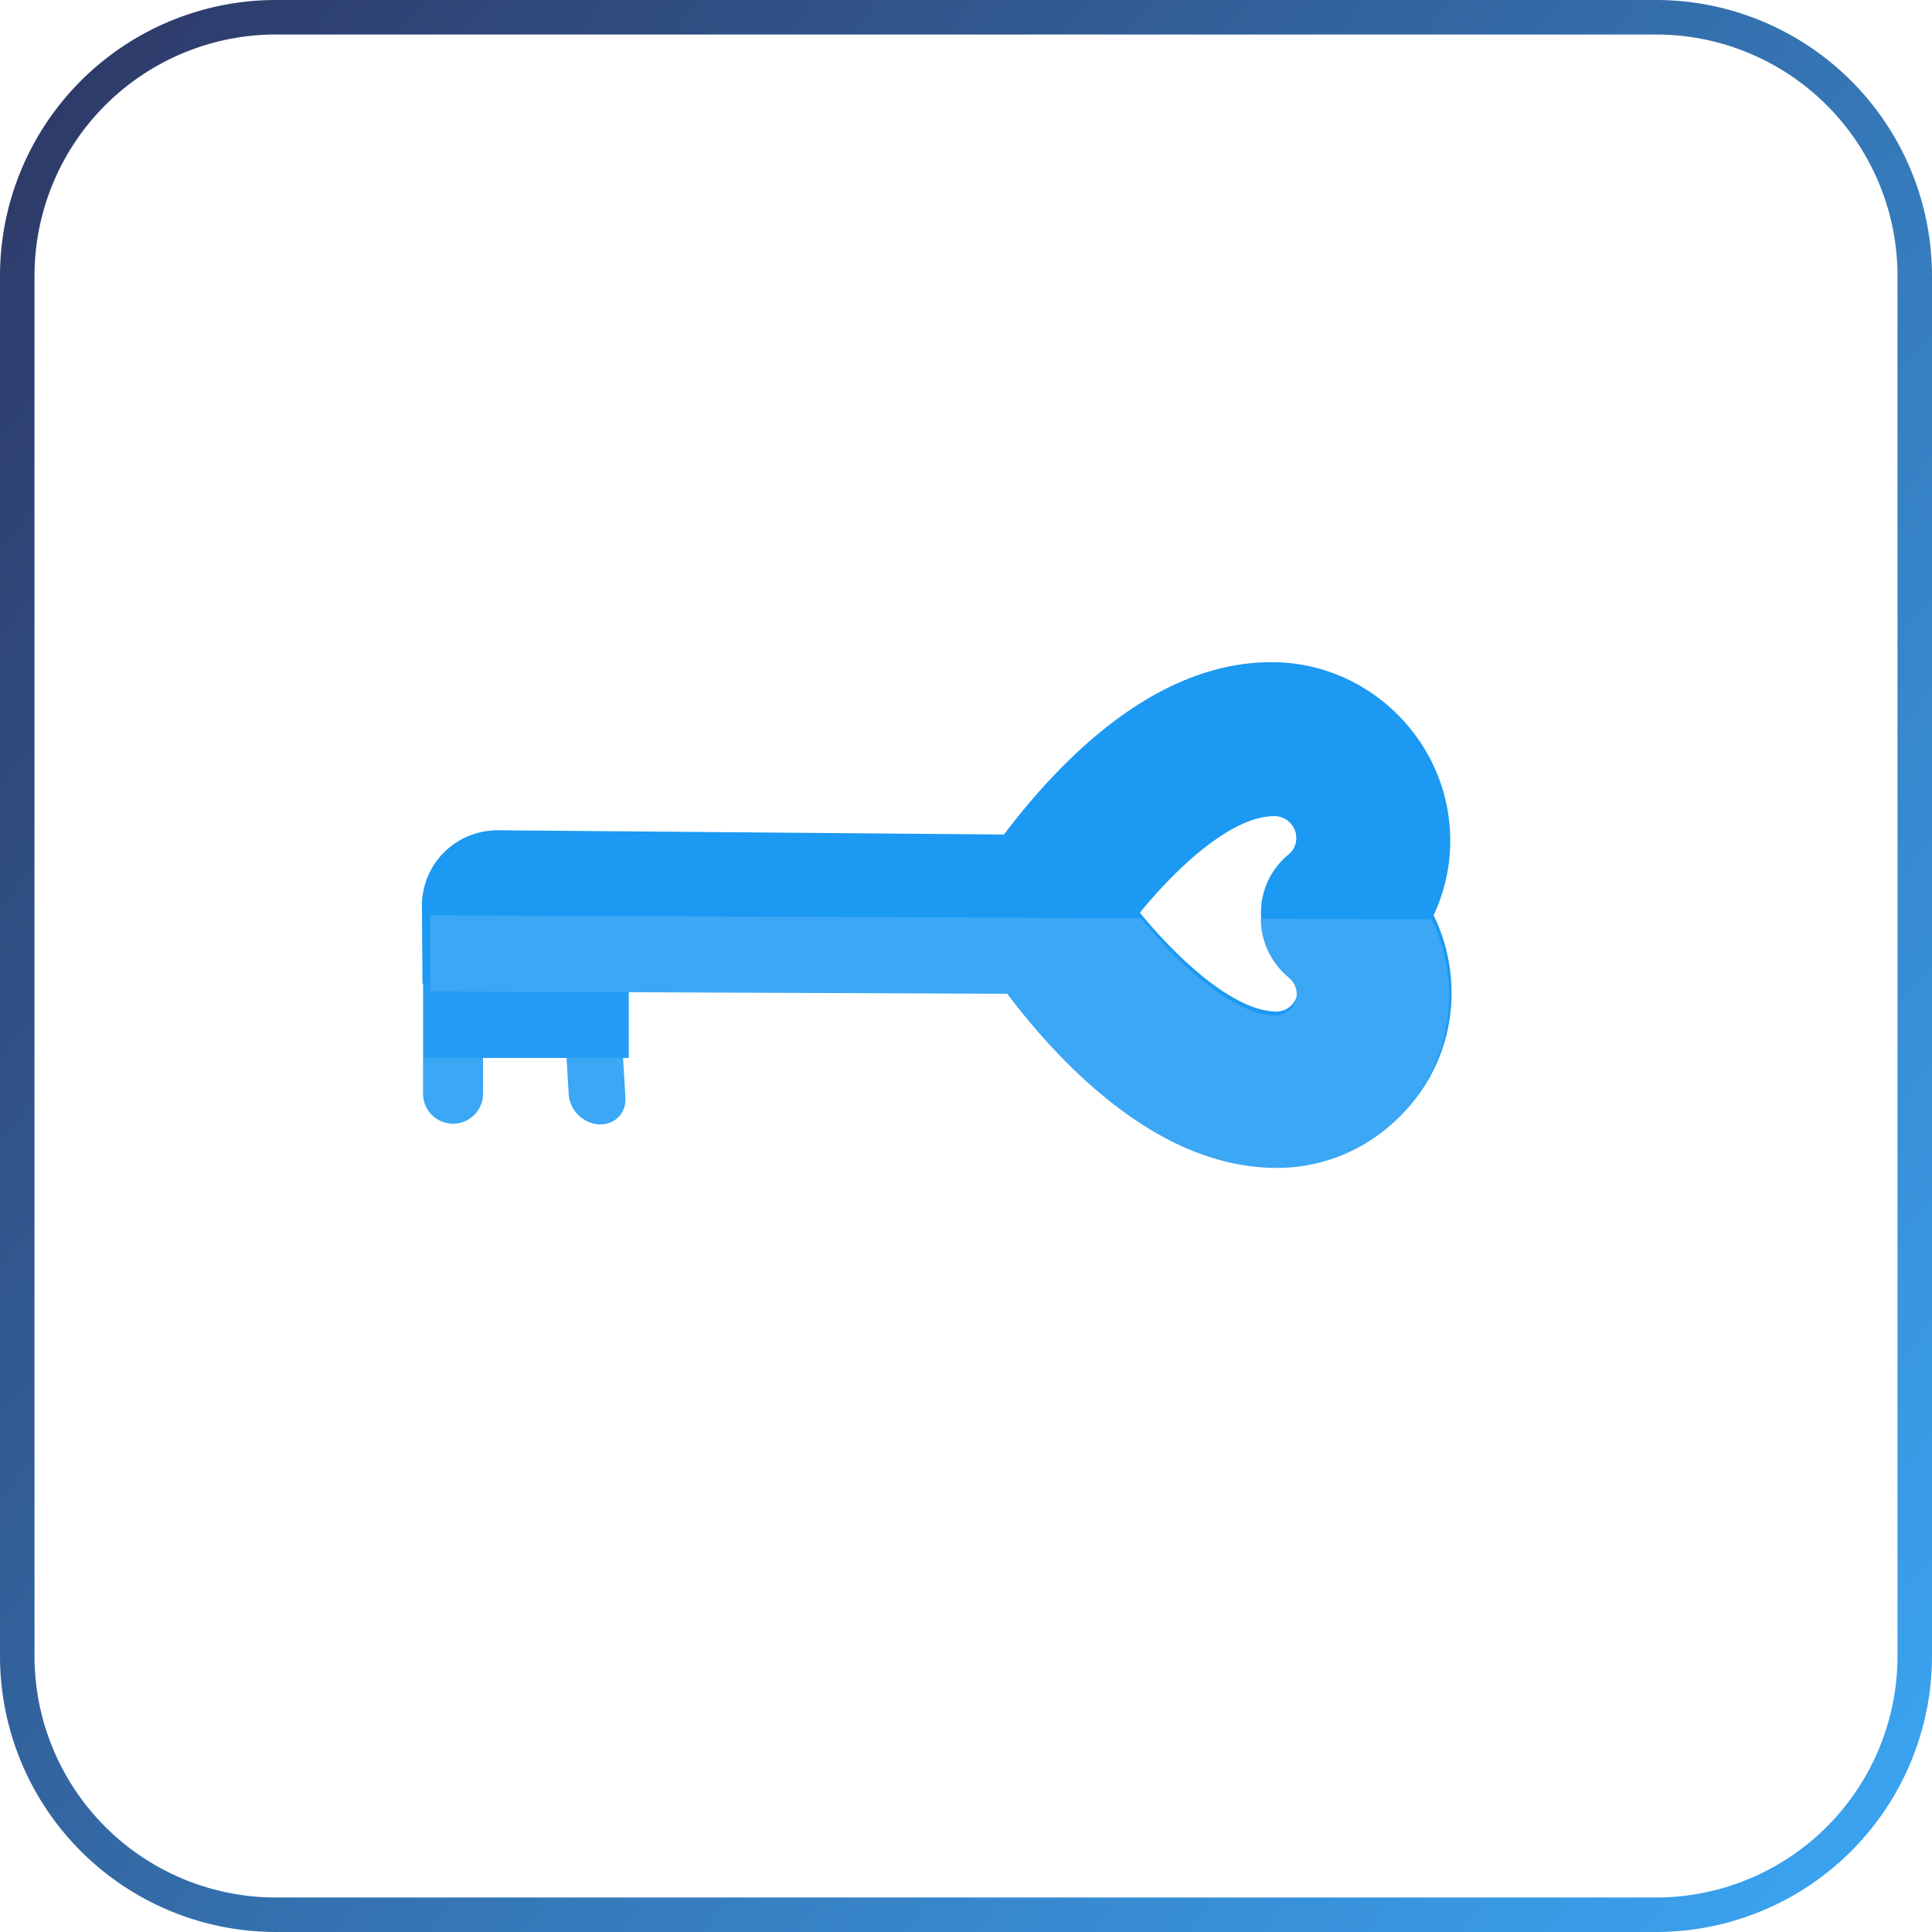 <svg width="56" height="56" fill="none" xmlns="http://www.w3.org/2000/svg"><path fill-rule="evenodd" clip-rule="evenodd" d="M48 1H8a7 7 0 00-7 7v40a7 7 0 007 7h40a7 7 0 007-7V8a7 7 0 00-7-7zM8 0a8 8 0 00-8 8v40a8 8 0 008 8h40a8 8 0 008-8V8a8 8 0 00-8-8H8z" fill="url(#paint0_linear_4734_12)"/><g clip-path="url(#clip0_4734_12)"><path d="M12.517 32.316a.866.866 0 01-.255-.616v-3.903a.87.87 0 111.74 0V31.7a.87.87 0 01-1.485.616zm4.243 0a.926.926 0 01-.276-.596l-.217-3.686a.714.714 0 01.774-.773.949.949 0 01.87.87l.217 3.686c.026.454-.32.8-.774.773a.925.925 0 01-.595-.274z" fill="#3BA7F5"/><path d="M18.226 27.767a.841.841 0 00-.841-.841H13.12a.841.841 0 00-.84.84v2.899h5.945v-2.898z" fill="#259DF4"/><path d="M42.074 28.737a5.142 5.142 0 00-.52-2.21 5.03 5.03 0 00.482-2.203c-.023-2.805-2.325-5.107-5.13-5.13-2.083-.018-4.181 1.043-6.235 3.154a19.087 19.087 0 00-1.568 1.841l-14.662-.123a2.19 2.19 0 00-2.212 2.213l.011 1.407.007.825 16.89.14a20.1 20.1 0 001.602 1.873c2.09 2.143 4.206 3.241 6.29 3.258a4.992 4.992 0 005.045-5.045zm-5.524-2.253c.005.669.307 1.3.828 1.73a.638.638 0 01.233.486.614.614 0 01-.62.62c-1.199-.01-2.794-1.455-3.951-2.865 1.133-1.39 2.704-2.808 3.904-2.798a.63.63 0 01.443.186c.12.12.185.277.187.445a.61.61 0 01-.225.48 2.184 2.184 0 00-.799 1.716z" fill="#1B99F3"/><path d="M37.357 28.337c.145.12.228.295.229.48a.614.614 0 01-.616.617c-1.188-.005-2.761-1.43-3.901-2.82l-20.606-.086.006 1.392.003.816 16.723.069c.39.518.93 1.182 1.579 1.848 2.06 2.112 4.15 3.19 6.214 3.2a4.993 4.993 0 005.017-5.017 5.068 5.068 0 00-.507-2.187l-4.953-.02a2.22 2.22 0 00.812 1.708z" fill="#3BA7F5"/></g><defs><linearGradient id="paint0_linear_4734_12" x1="56" y1="56" x2="-11" y2="4.5" gradientUnits="userSpaceOnUse"><stop stop-color="#3BA7F5"/><stop offset="1" stop-color="#2C2E59"/></linearGradient><clipPath id="clip0_4734_12"><path fill="#fff" transform="rotate(45 7.778 35.85)" d="M0 0h32v32H0z"/></clipPath></defs></svg>